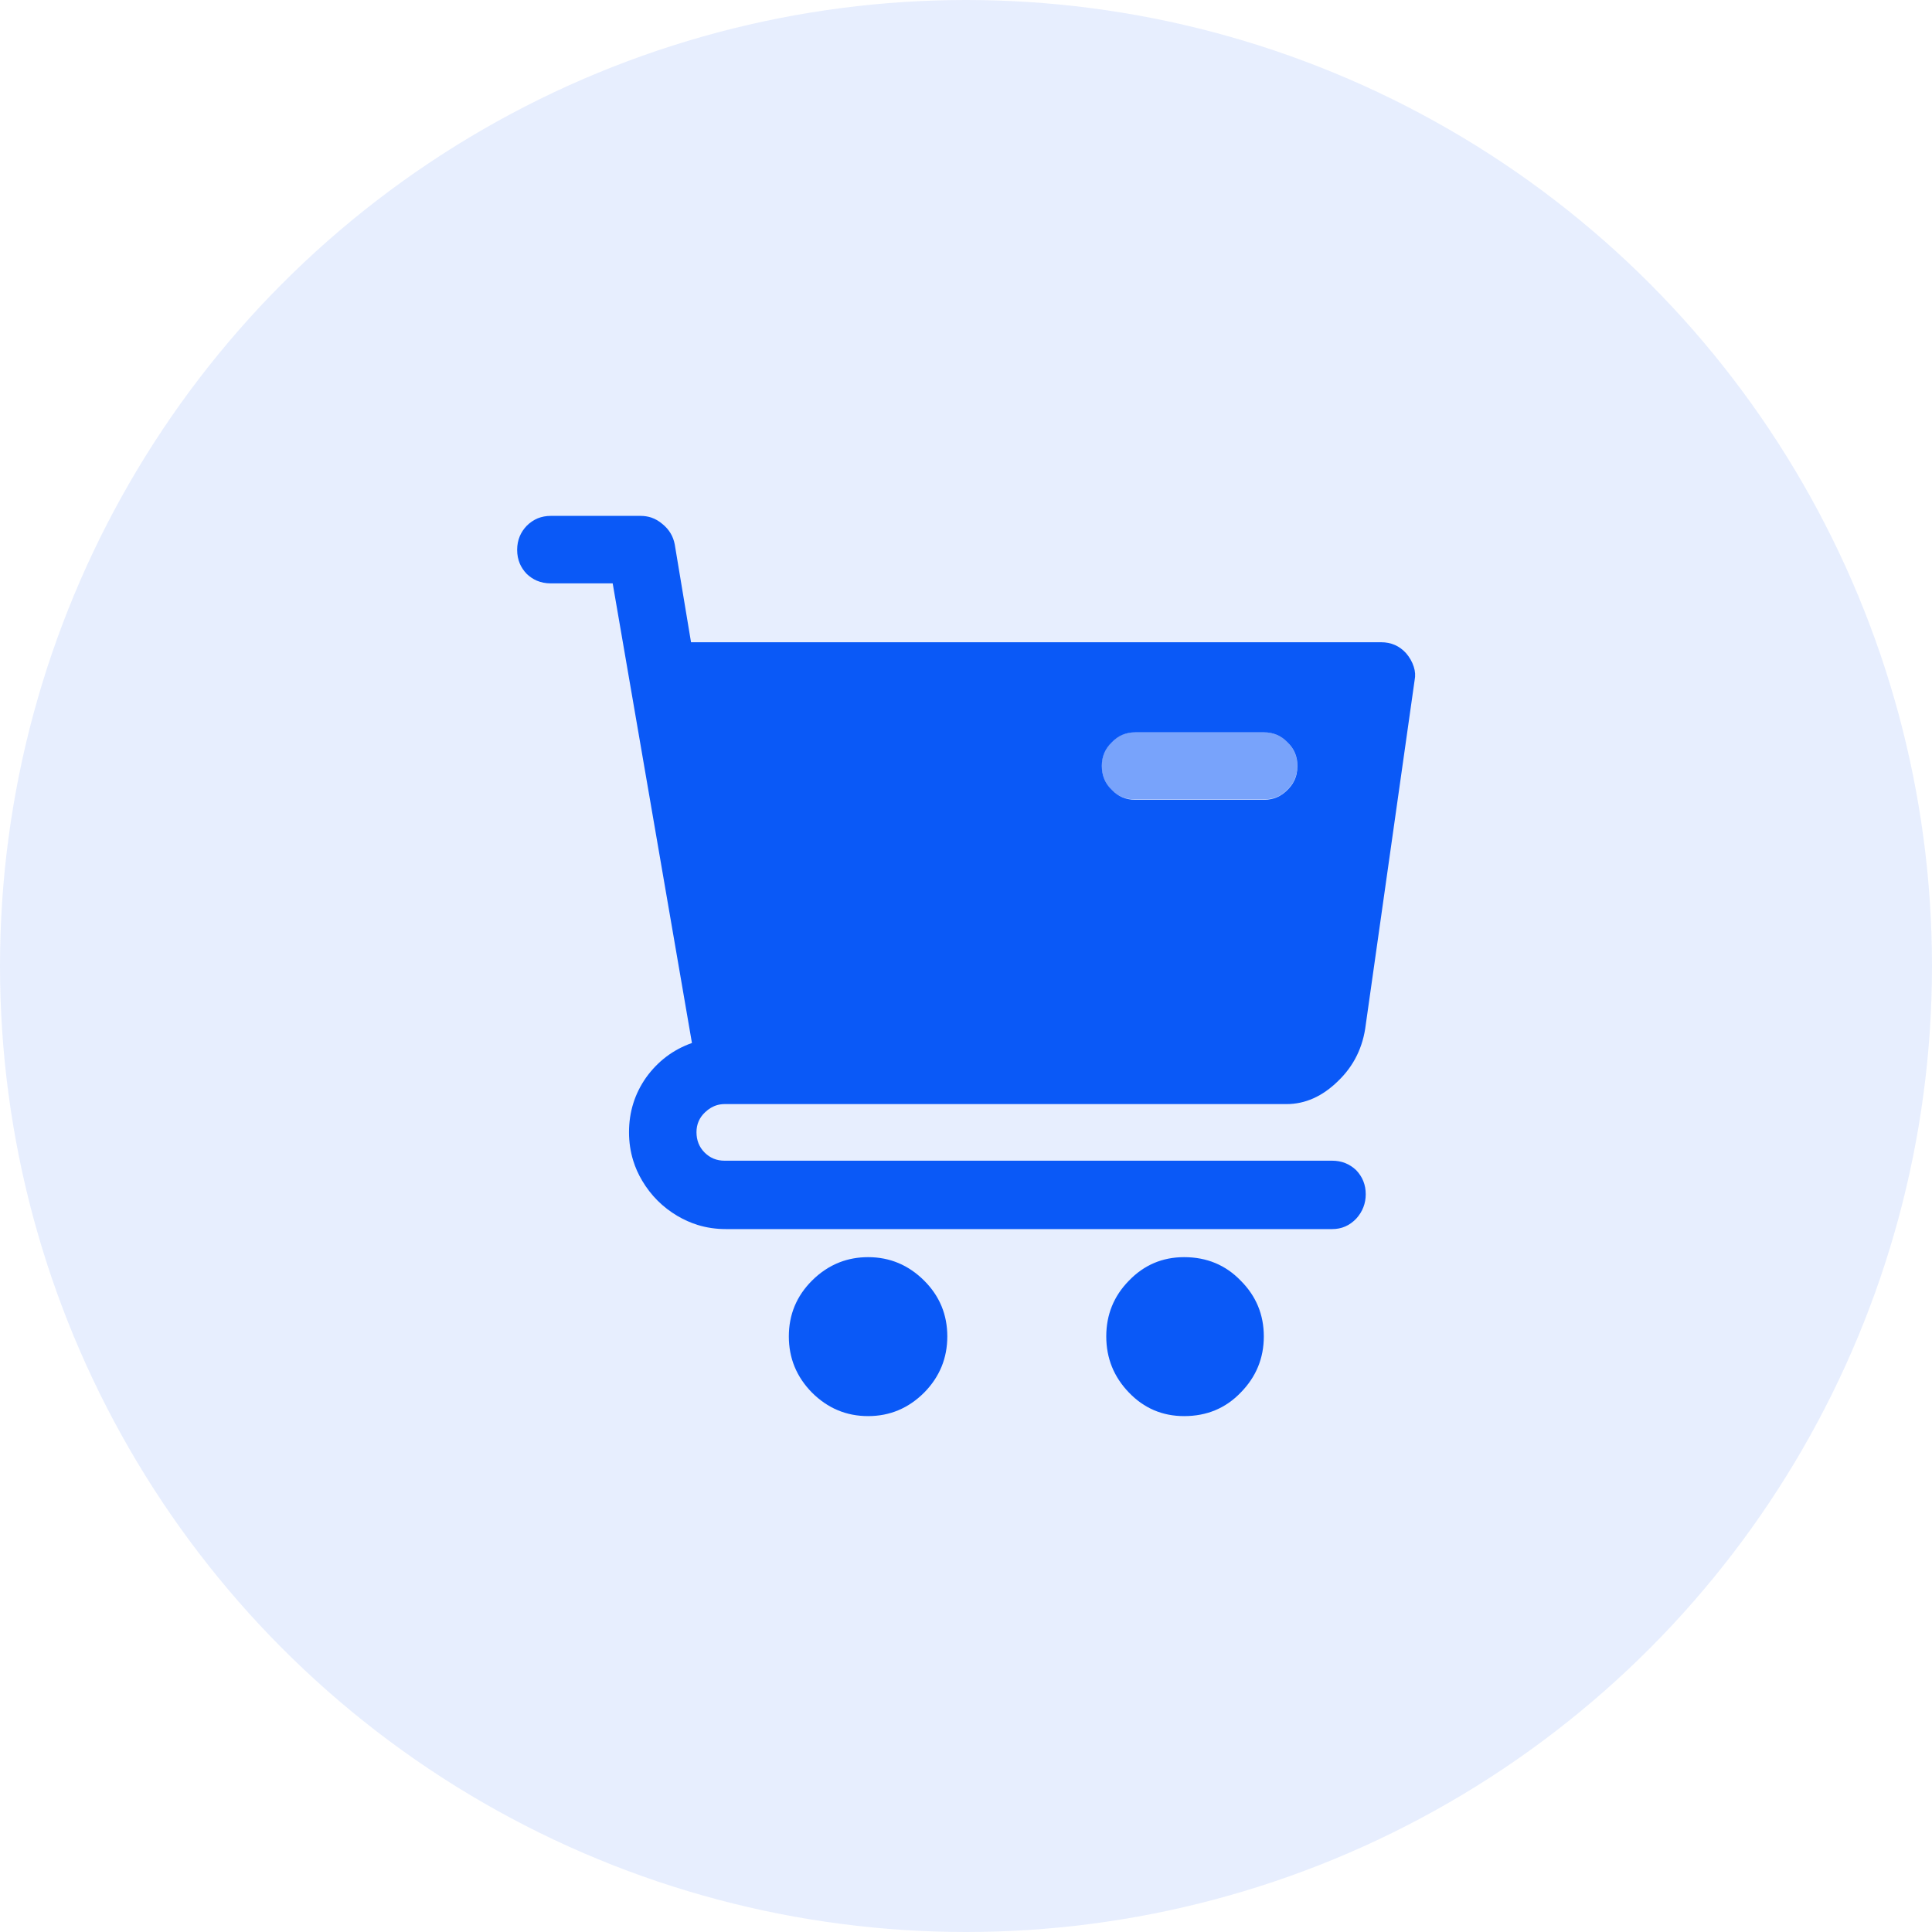 <svg width="40" height="40" viewBox="0 0 40 40" fill="none" xmlns="http://www.w3.org/2000/svg" xmlns:xlink="http://www.w3.org/1999/xlink">
	<desc>
			Created with Pixso.
	</desc>
	<defs>
		<clipPath id="clip4_33784">
			<rect id="cart_fill" width="22.5" height="22.5" transform="translate(8.75 8.75)" fill="white" fill-opacity="0"/>
		</clipPath>
	</defs>
	<circle id="椭圆 56" cx="20" cy="20" r="20" fill="#0A59F7" fill-opacity="0.1"/>
	<g clip-path="url(#clip4_33784)">
		<path id="减去顶层" d="M26.635 22.859C27.023 22.859 27.379 22.7 27.704 22.381C28.029 22.069 28.22 21.681 28.276 21.219L29.288 14.084C29.307 13.991 29.301 13.897 29.27 13.803C29.238 13.703 29.185 13.609 29.11 13.522C28.973 13.372 28.801 13.297 28.595 13.297L14.307 13.297L13.97 11.272C13.938 11.103 13.854 10.962 13.716 10.85C13.644 10.788 13.566 10.743 13.483 10.715C13.415 10.693 13.342 10.681 13.266 10.681L11.401 10.681C11.305 10.681 11.216 10.698 11.134 10.731C11.05 10.766 10.973 10.818 10.904 10.887C10.843 10.951 10.796 11.021 10.763 11.098C10.726 11.185 10.707 11.281 10.707 11.384C10.707 11.488 10.726 11.583 10.763 11.671C10.796 11.747 10.843 11.817 10.904 11.881C10.968 11.942 11.038 11.989 11.114 12.022C11.202 12.059 11.297 12.078 11.401 12.078L12.685 12.078L14.326 21.594C13.938 21.731 13.623 21.969 13.379 22.306C13.141 22.644 13.023 23.022 13.023 23.441C13.023 23.646 13.052 23.842 13.11 24.029C13.154 24.173 13.216 24.311 13.295 24.444C13.476 24.75 13.72 24.994 14.026 25.175C14.159 25.253 14.297 25.315 14.44 25.36C14.627 25.418 14.824 25.447 15.029 25.447L27.582 25.447C27.776 25.447 27.941 25.375 28.079 25.231C28.146 25.158 28.195 25.078 28.228 24.992C28.26 24.909 28.276 24.82 28.276 24.725C28.276 24.531 28.21 24.366 28.079 24.228C27.941 24.097 27.776 24.031 27.582 24.031L15.001 24.031C14.838 24.031 14.701 23.975 14.588 23.862C14.476 23.75 14.42 23.609 14.42 23.441C14.42 23.278 14.479 23.14 14.598 23.028C14.676 22.954 14.76 22.904 14.852 22.879C14.899 22.866 14.949 22.859 15.001 22.859L26.635 22.859ZM26.656 16.353C26.524 16.49 26.362 16.559 26.168 16.559L23.506 16.559C23.312 16.559 23.149 16.49 23.018 16.353C22.881 16.222 22.812 16.056 22.812 15.856C22.812 15.662 22.881 15.5 23.018 15.368C23.149 15.231 23.312 15.162 23.506 15.162L26.168 15.162C26.362 15.162 26.524 15.231 26.656 15.368C26.793 15.5 26.862 15.662 26.862 15.856C26.862 15.972 26.839 16.077 26.792 16.17C26.759 16.237 26.713 16.298 26.656 16.353ZM16.332 27.669C16.332 28.119 16.491 28.506 16.81 28.831C17.135 29.156 17.523 29.319 17.973 29.319C18.423 29.319 18.81 29.156 19.135 28.831C19.454 28.506 19.613 28.119 19.613 27.669C19.613 27.219 19.454 26.834 19.135 26.515C18.81 26.191 18.423 26.028 17.973 26.028C17.764 26.028 17.569 26.063 17.387 26.133C17.177 26.214 16.984 26.341 16.81 26.515C16.491 26.834 16.332 27.219 16.332 27.669ZM22.904 27.669C22.904 28.119 23.06 28.506 23.373 28.831C23.685 29.156 24.066 29.319 24.516 29.319C24.985 29.319 25.376 29.156 25.688 28.831C26.007 28.506 26.166 28.119 26.166 27.669C26.166 27.219 26.007 26.834 25.688 26.515C25.376 26.191 24.985 26.028 24.516 26.028C24.066 26.028 23.685 26.191 23.373 26.515C23.06 26.834 22.904 27.219 22.904 27.669Z" clip-rule="evenodd" fill="#0A59F7" fill-opacity="1" fill-rule="evenodd"/>
		<path id="path" d="M26.16 16.55C26.36 16.55 26.52 16.49 26.65 16.35C26.79 16.22 26.86 16.05 26.86 15.85C26.86 15.66 26.79 15.5 26.65 15.36C26.52 15.23 26.36 15.16 26.16 15.16L23.5 15.16C23.31 15.16 23.15 15.23 23.01 15.36C22.88 15.5 22.81 15.66 22.81 15.85C22.81 16.05 22.88 16.22 23.01 16.35C23.15 16.49 23.31 16.55 23.5 16.55L26.16 16.55Z" fill="#0A59F7" fill-opacity="0.502" fill-rule="nonzero"/>
	</g>
</svg>
